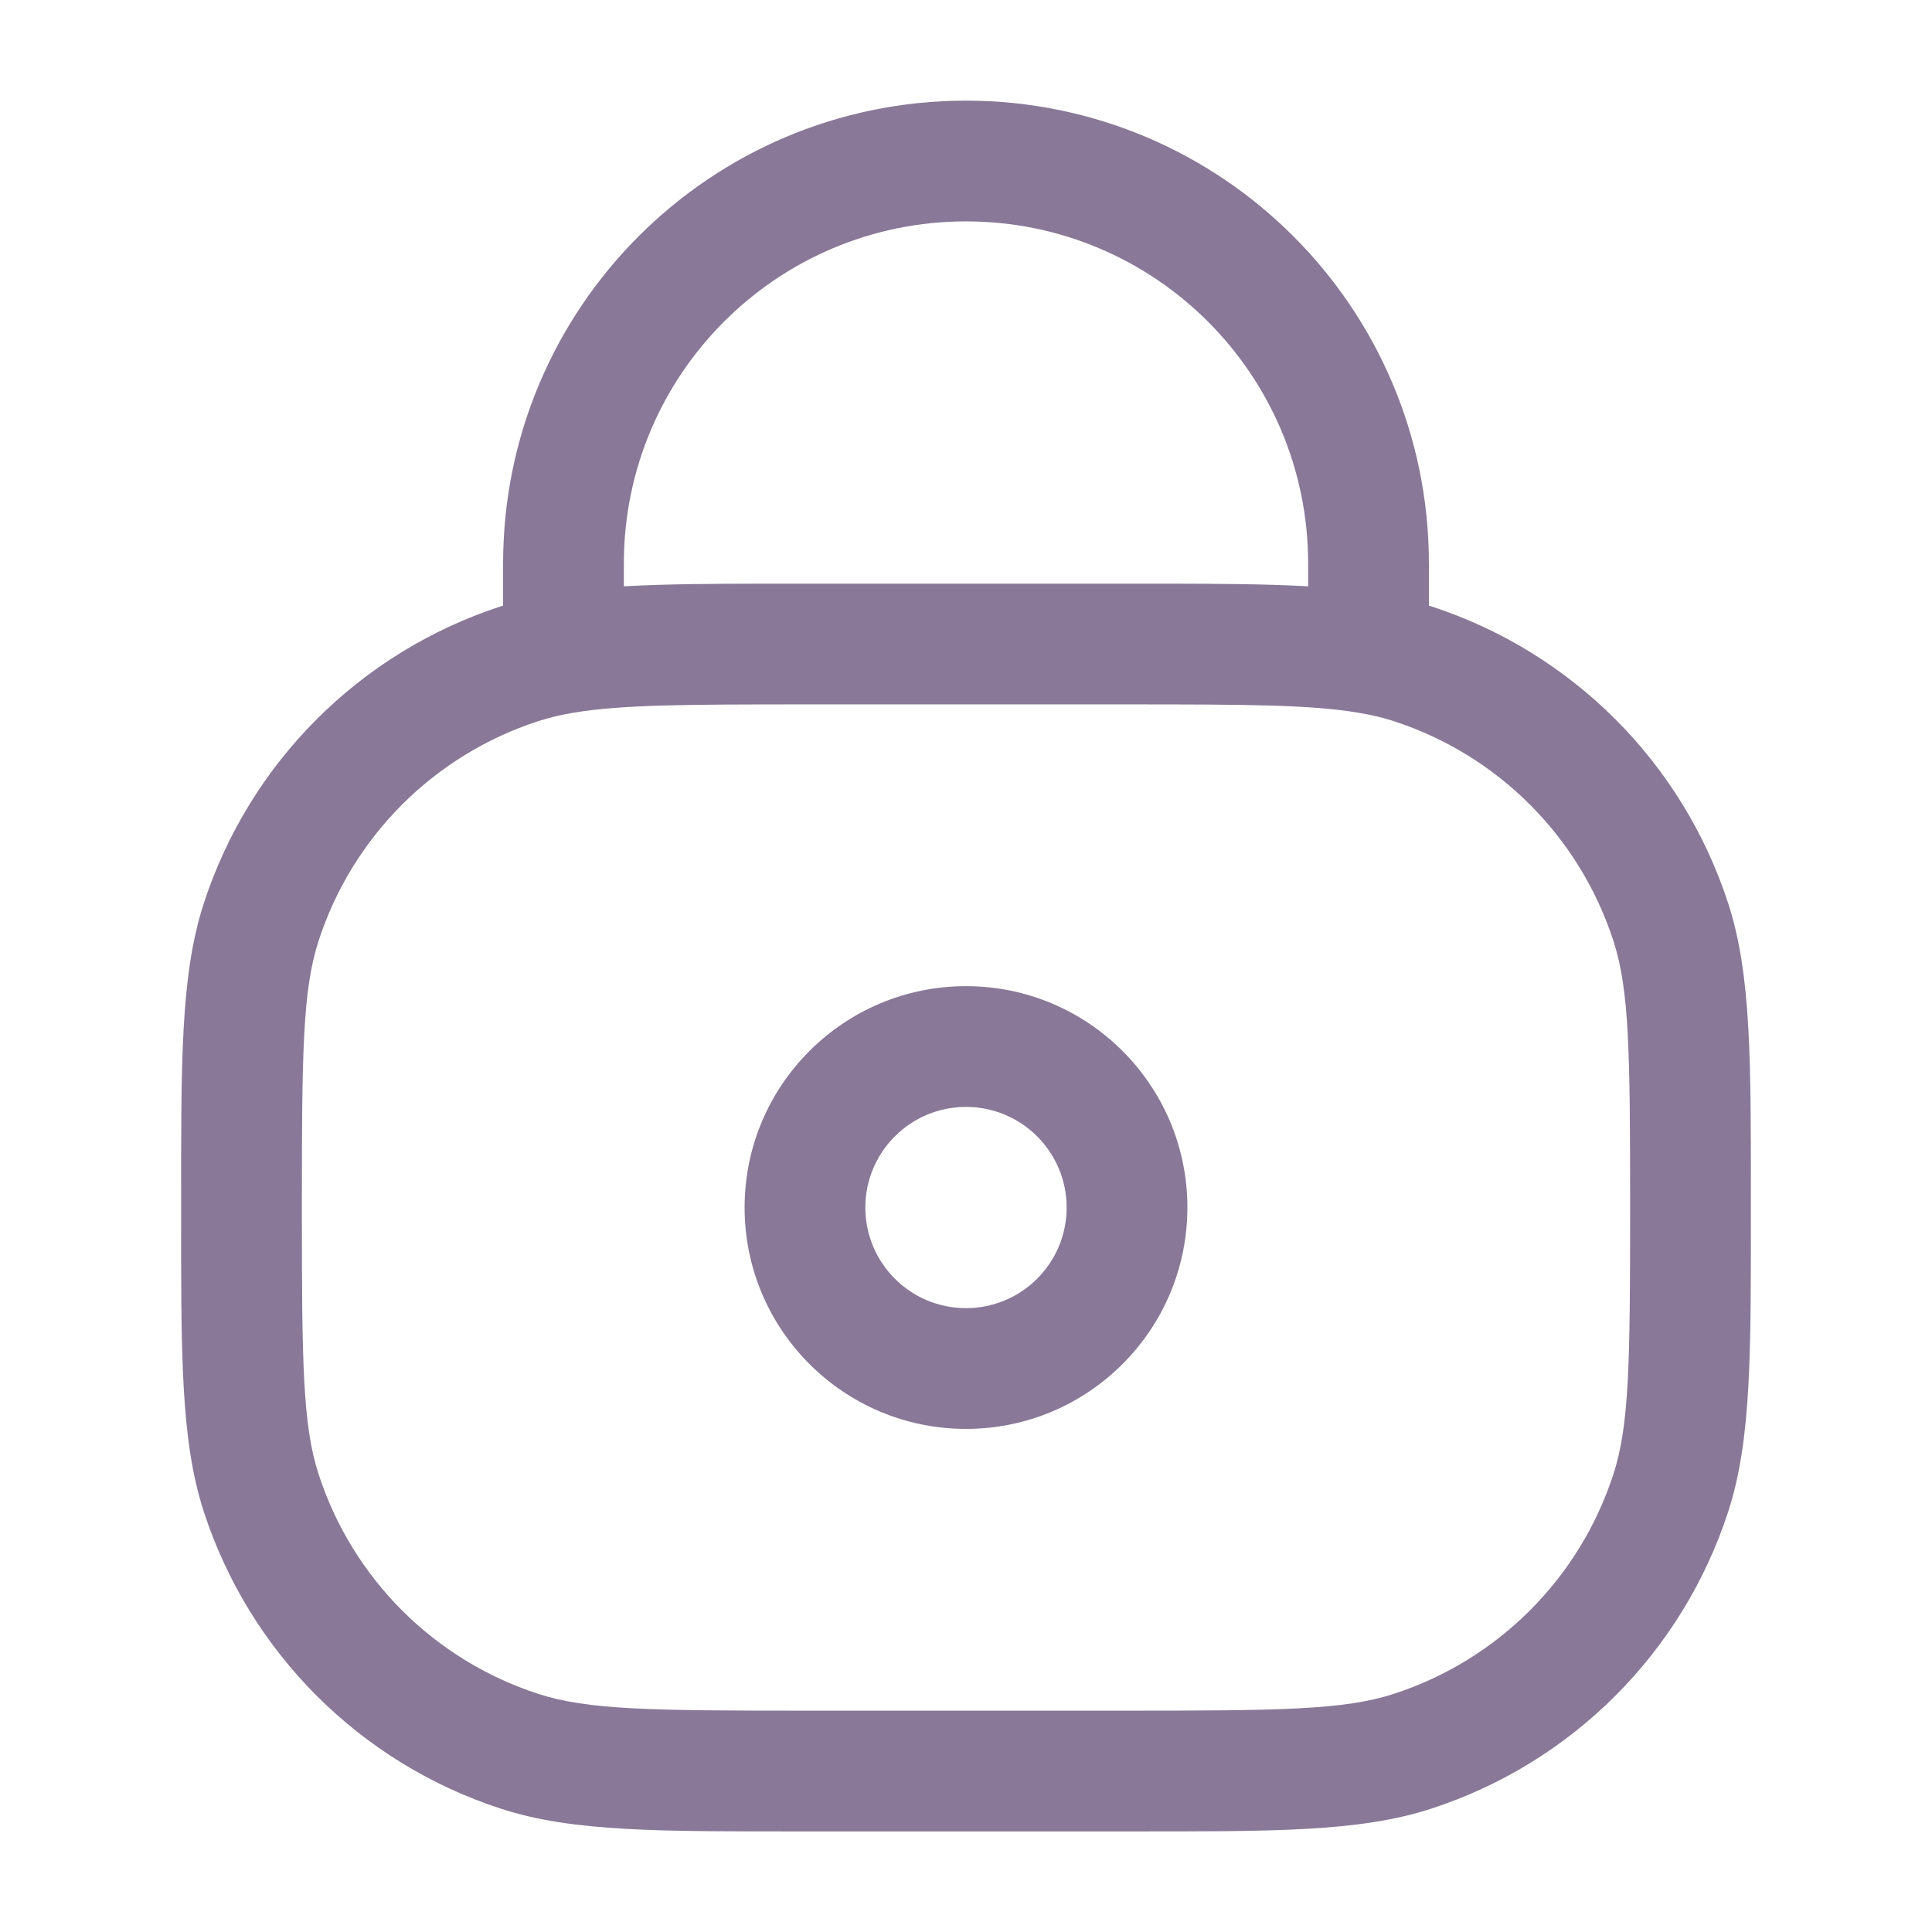 <svg width="32" height="32" viewBox="0 0 32 32" fill="none" xmlns="http://www.w3.org/2000/svg">
<path d="M8.607 29.007L8.916 28.056L8.607 29.007ZM4.326 24.727L5.277 24.418L4.326 24.727ZM27.674 24.727L26.723 24.418L27.674 24.727ZM23.393 29.007L23.084 28.056L23.393 29.007ZM23.393 10.993L23.084 11.944L23.393 10.993ZM27.674 15.274L26.723 15.583L27.674 15.274ZM8.607 10.993L8.916 11.944L8.607 10.993ZM4.326 15.274L5.277 15.583L4.326 15.274ZM13.333 11.667H18.667V9.667H13.333V11.667ZM18.667 28.334H13.333V30.334H18.667V28.334ZM13.333 28.334C10.774 28.334 9.731 28.321 8.916 28.056L8.298 29.958C9.49 30.346 10.93 30.334 13.333 30.334V28.334ZM3 20C3 22.404 2.988 23.843 3.375 25.036L5.277 24.418C5.012 23.602 5 22.56 5 20H3ZM8.916 28.056C7.19 27.496 5.838 26.143 5.277 24.418L3.375 25.036C4.134 27.37 5.964 29.2 8.298 29.958L8.916 28.056ZM27 20C27 22.56 26.988 23.602 26.723 24.418L28.625 25.036C29.012 23.843 29 22.404 29 20H27ZM18.667 30.334C21.07 30.334 22.51 30.346 23.703 29.958L23.084 28.056C22.269 28.321 21.226 28.334 18.667 28.334V30.334ZM26.723 24.418C26.162 26.143 24.81 27.496 23.084 28.056L23.703 29.958C26.037 29.2 27.866 27.37 28.625 25.036L26.723 24.418ZM29 20C29 17.596 29.012 16.157 28.625 14.964L26.723 15.583C26.988 16.398 27 17.441 27 20H29ZM23.084 11.944C24.81 12.505 26.162 13.857 26.723 15.583L28.625 14.964C27.866 12.63 26.037 10.801 23.703 10.042L23.084 11.944ZM5 20C5 17.441 5.012 16.398 5.277 15.583L3.375 14.964C2.988 16.157 3 17.596 3 20H5ZM8.298 10.042C5.964 10.801 4.134 12.63 3.375 14.964L5.277 15.583C5.838 13.857 7.19 12.505 8.916 11.944L8.298 10.042ZM21.667 9.334V10.667H23.667V9.334H21.667ZM10.333 10.667V9.334H8.333V10.667H10.333ZM16 3.667C19.13 3.667 21.667 6.204 21.667 9.334H23.667C23.667 5.099 20.234 1.667 16 1.667V3.667ZM16 1.667C11.766 1.667 8.333 5.099 8.333 9.334H10.333C10.333 6.204 12.87 3.667 16 3.667V1.667ZM12.333 20C12.333 22.025 13.975 23.667 16 23.667V21.667C15.079 21.667 14.333 20.921 14.333 20H12.333ZM16 23.667C18.025 23.667 19.667 22.025 19.667 20H17.667C17.667 20.921 16.921 21.667 16 21.667V23.667ZM19.667 20C19.667 17.975 18.025 16.334 16 16.334V18.334C16.921 18.334 17.667 19.08 17.667 20H19.667ZM16 16.334C13.975 16.334 12.333 17.975 12.333 20H14.333C14.333 19.08 15.079 18.334 16 18.334V16.334ZM13.333 9.667C11.451 9.667 10.17 9.664 9.167 9.833L9.499 11.805C10.296 11.671 11.371 11.667 13.333 11.667V9.667ZM9.167 9.833C8.864 9.884 8.577 9.951 8.298 10.042L8.916 11.944C9.089 11.888 9.279 11.842 9.499 11.805L9.167 9.833ZM8.333 10.667V10.819H10.333V10.667H8.333ZM18.667 11.667C20.629 11.667 21.704 11.671 22.5 11.805L22.833 9.833C21.83 9.664 20.549 9.667 18.667 9.667V11.667ZM22.5 11.805C22.721 11.842 22.911 11.888 23.084 11.944L23.703 10.042C23.423 9.951 23.136 9.884 22.833 9.833L22.5 11.805ZM21.667 10.667V10.819H23.667V10.667H21.667Z" fill="#3B1F52" fill-opacity="0.6"/>
</svg>
